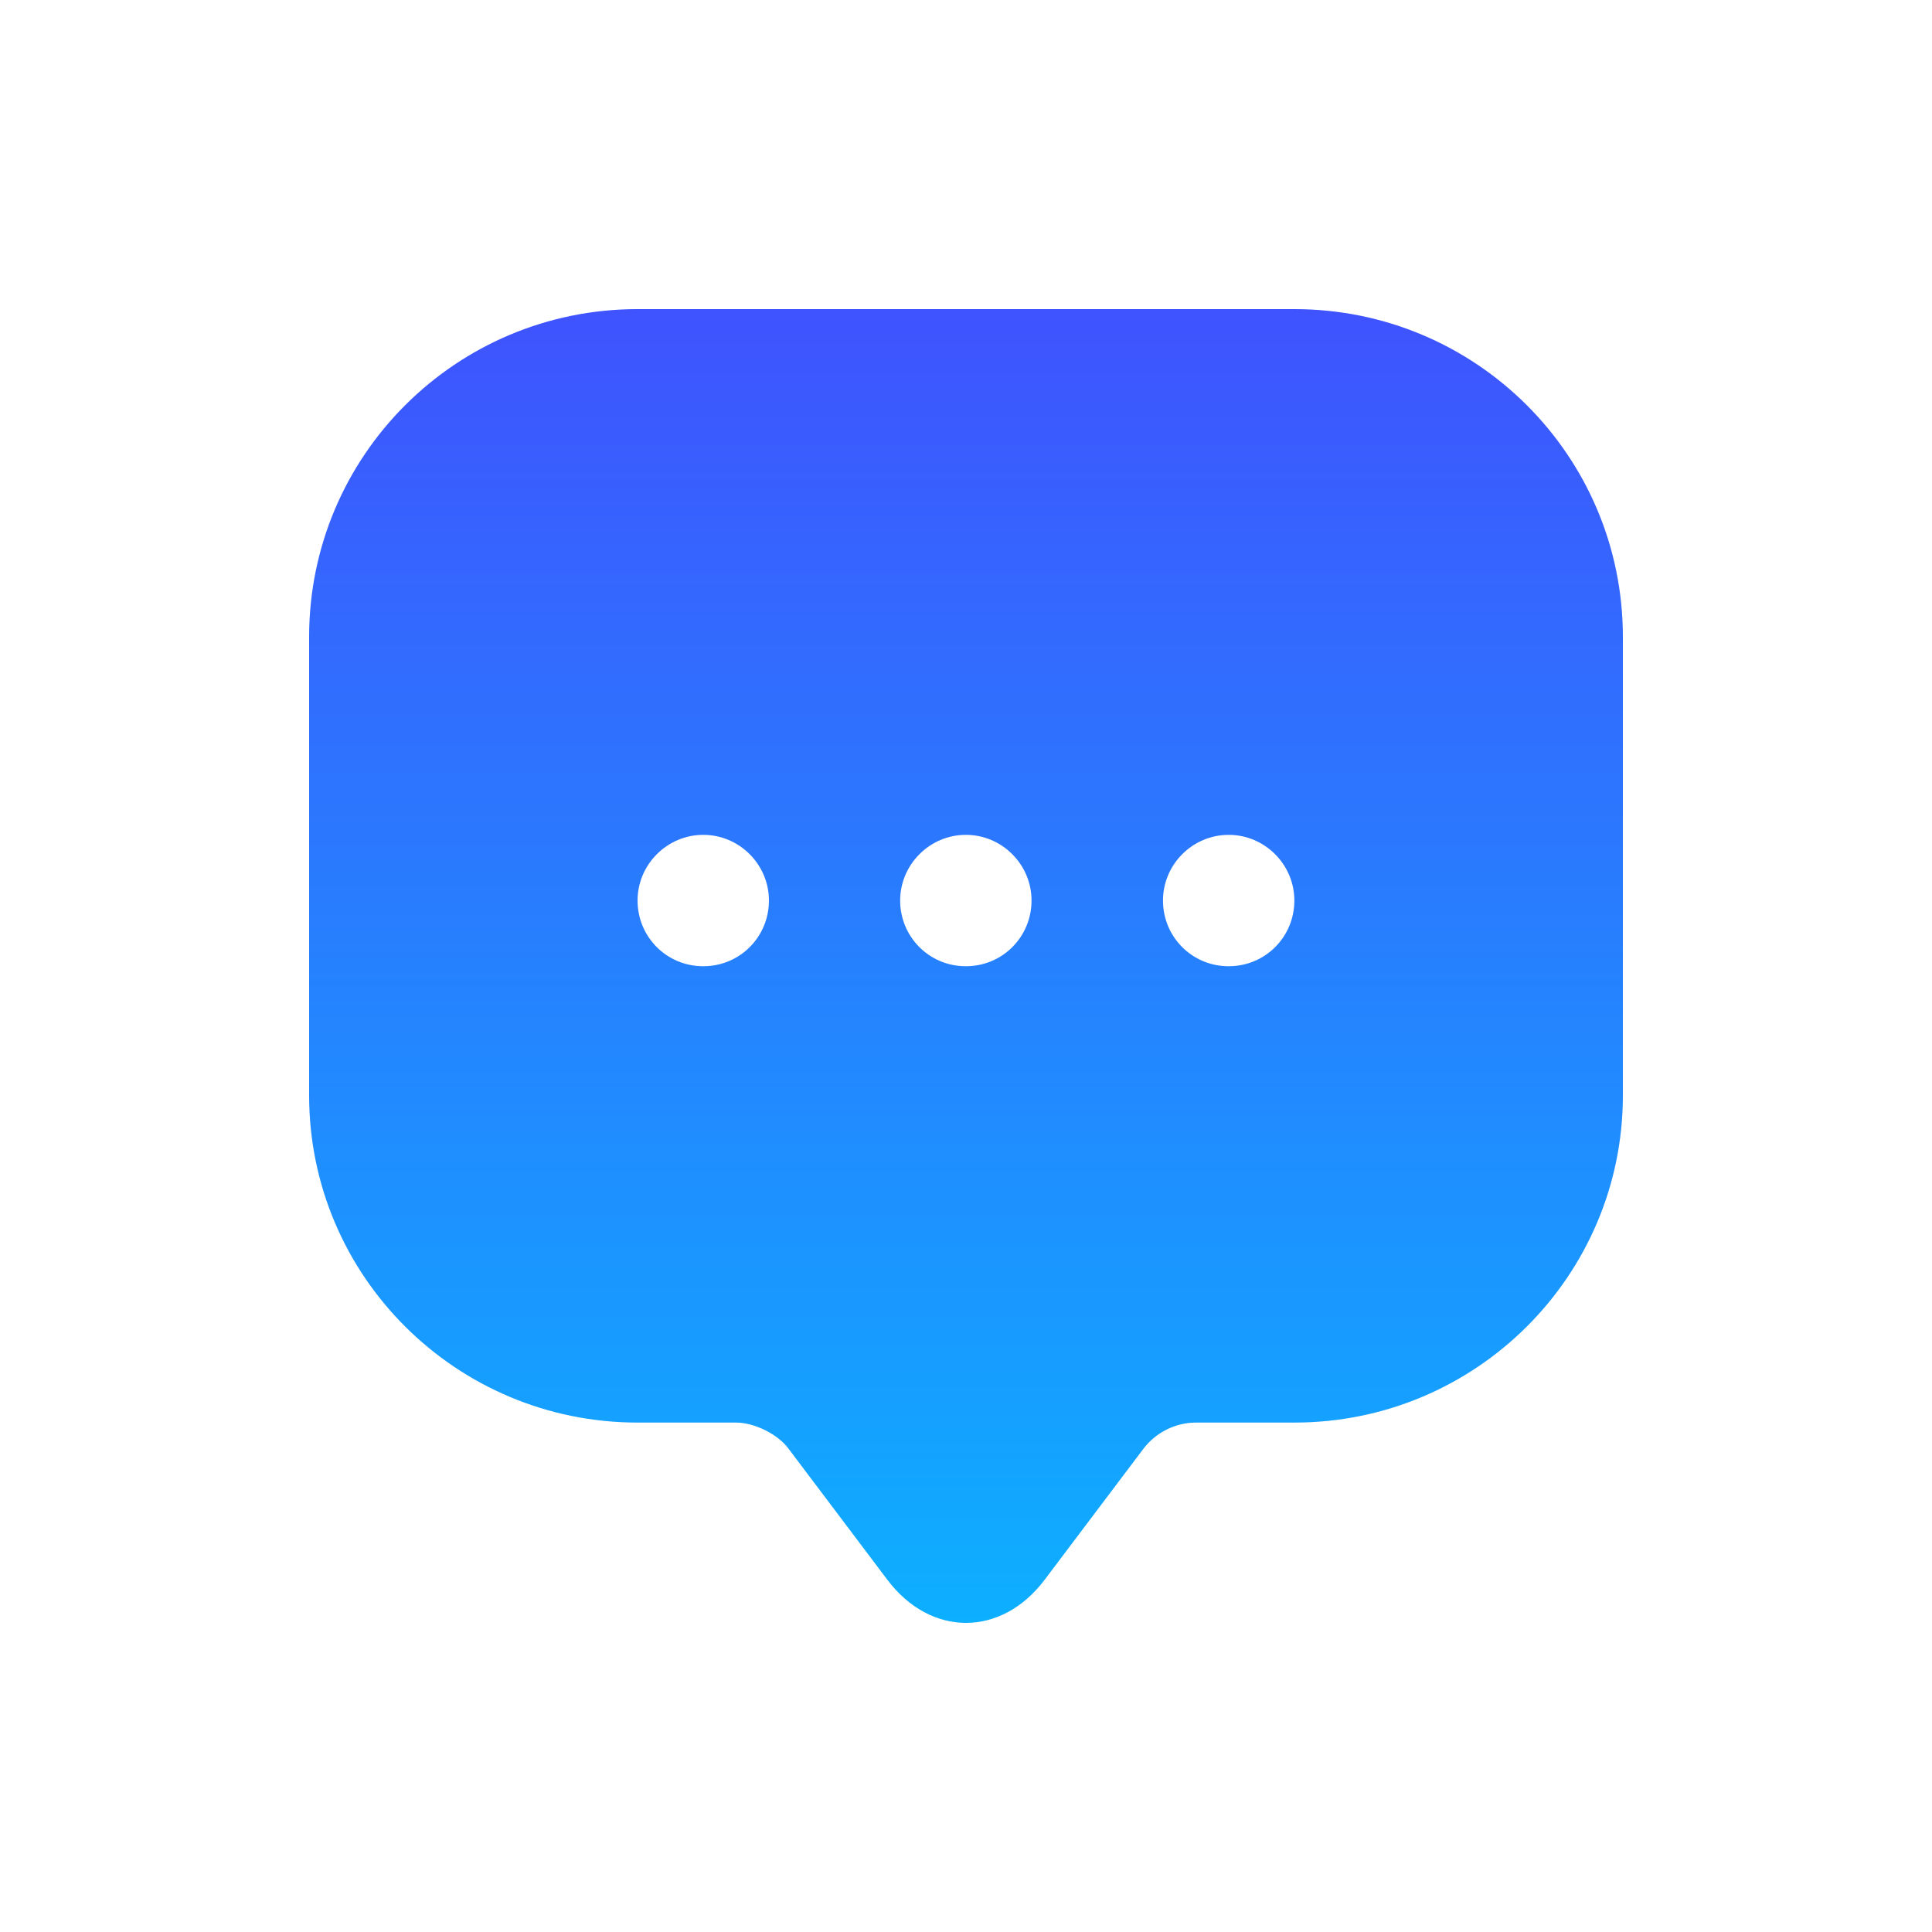 <svg width="25" height="25" viewBox="0 0 25 25" fill="none" xmlns="http://www.w3.org/2000/svg">
<g filter="url(#filter0_d_3415_14594)">
<path d="M4 9.325V4.242C4 1.895 5.904 0 8.25 0H16.75C19.096 0 21 1.895 21 4.242V10.175C21 12.512 19.096 14.408 16.75 14.408H15.475C15.211 14.408 14.957 14.535 14.795 14.748L13.52 16.439C12.959 17.187 12.041 17.187 11.48 16.439L10.205 14.748C10.069 14.56 9.763 14.408 9.525 14.408H8.25C5.904 14.408 4 12.512 4 10.175V9.325Z" fill="url(#paint0_linear_3415_14594)"/>
<path d="M12.498 8.503C12.022 8.503 11.648 8.121 11.648 7.653C11.648 7.186 12.031 6.803 12.498 6.803C12.966 6.803 13.348 7.186 13.348 7.653C13.348 8.121 12.974 8.503 12.498 8.503Z" fill="white"/>
<path d="M15.899 8.503C15.423 8.503 15.049 8.121 15.049 7.653C15.049 7.186 15.431 6.803 15.899 6.803C16.366 6.803 16.749 7.186 16.749 7.653C16.749 8.121 16.375 8.503 15.899 8.503Z" fill="white"/>
<path d="M9.1 8.503C8.624 8.503 8.25 8.121 8.25 7.653C8.25 7.186 8.633 6.803 9.1 6.803C9.568 6.803 9.95 7.186 9.95 7.653C9.95 8.121 9.576 8.503 9.1 8.503Z" fill="white"/>
</g>
<defs>
<filter id="filter0_d_3415_14594" x="0" y="0" width="25" height="25" filterUnits="userSpaceOnUse" color-interpolation-filters="sRGB">
<feFlood flood-opacity="0" result="BackgroundImageFix"/>
<feColorMatrix in="SourceAlpha" type="matrix" values="0 0 0 0 0 0 0 0 0 0 0 0 0 0 0 0 0 0 127 0" result="hardAlpha"/>
<feOffset dy="4"/>
<feGaussianBlur stdDeviation="2"/>
<feComposite in2="hardAlpha" operator="out"/>
<feColorMatrix type="matrix" values="0 0 0 0 0.232 0 0 0 0 0.563 0 0 0 0 0.742 0 0 0 0.24 0"/>
<feBlend mode="normal" in2="BackgroundImageFix" result="effect1_dropShadow_3415_14594"/>
<feBlend mode="normal" in="SourceGraphic" in2="effect1_dropShadow_3415_14594" result="shape"/>
</filter>
<linearGradient id="paint0_linear_3415_14594" x1="12.5" y1="0" x2="12.5" y2="17" gradientUnits="userSpaceOnUse">
<stop stop-color="#3F53FE"/>
<stop offset="1" stop-color="#0DAFFF"/>
</linearGradient>
</defs>
</svg>
